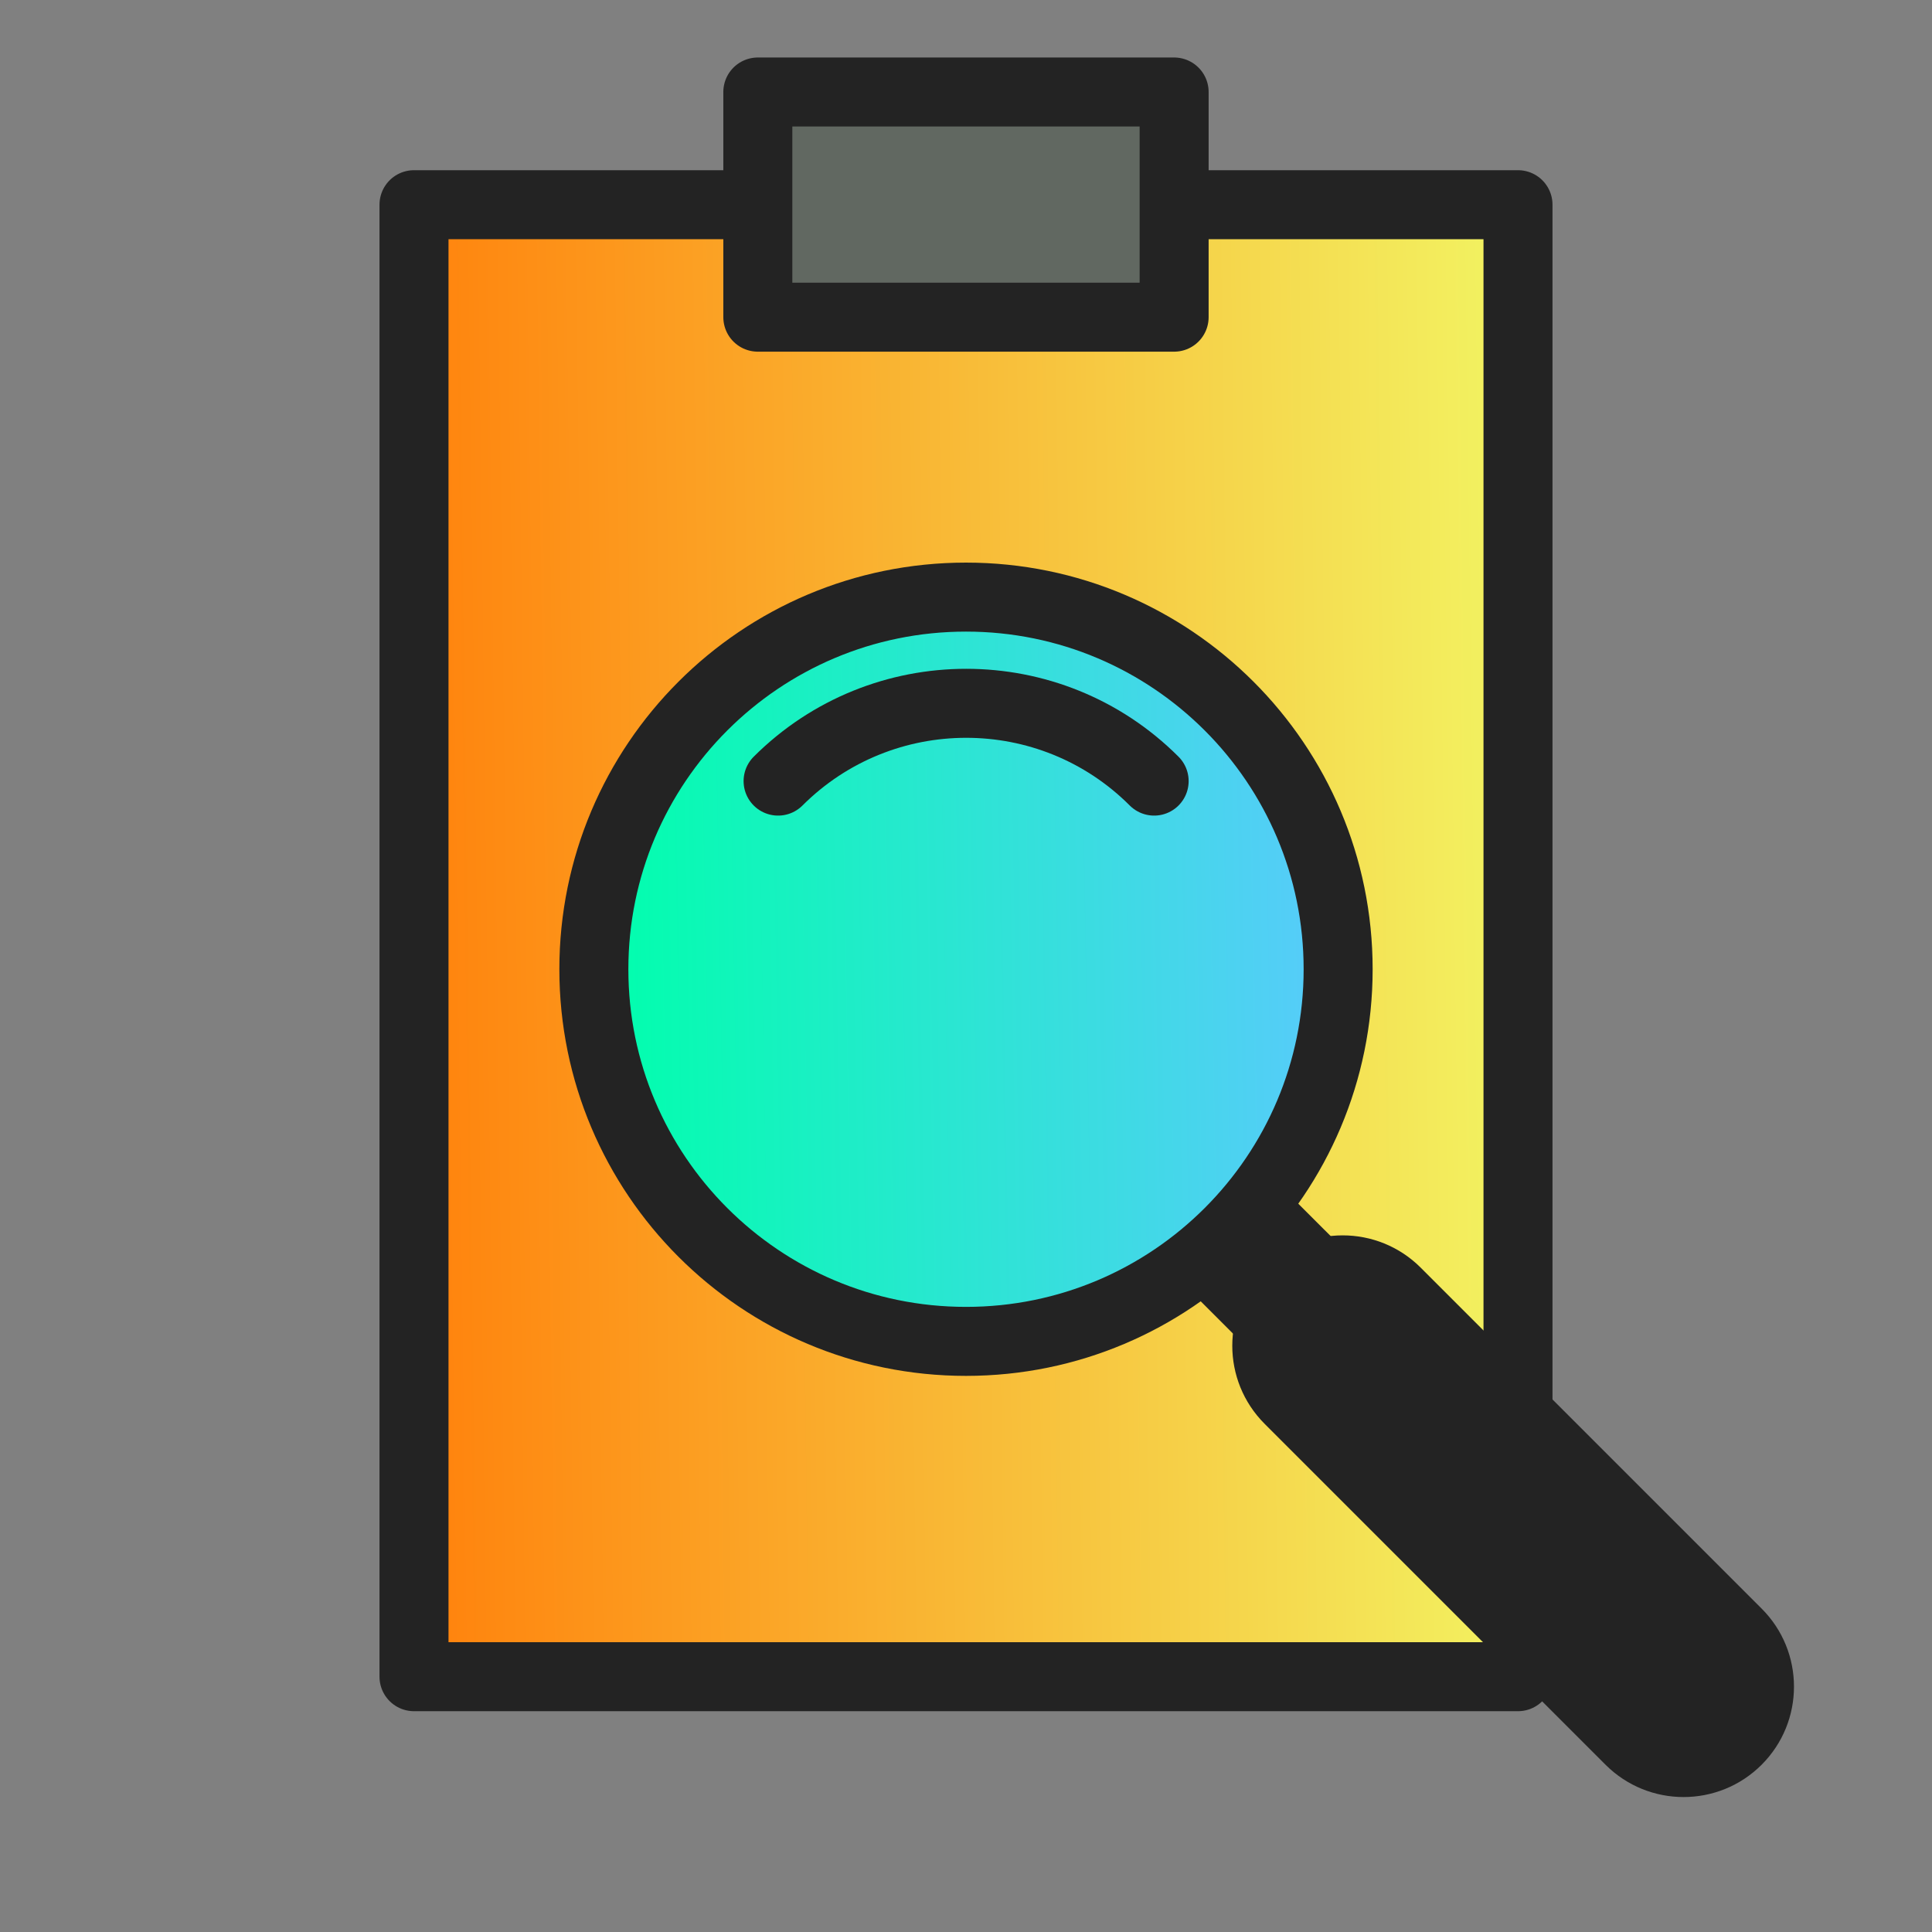 <svg width="84" height="84" viewBox="0 0 84 84" fill="none" xmlns="http://www.w3.org/2000/svg">
<rect x="0" y="0" width="84" height="84" fill="#808080" stroke="none"/>
<path d="M51.05 8.9H66V72.9H18V8.9H32.95" fill="url(#paint0_linear_7143_10460)"/>
<path d="M51.05 8.9H66V72.9H18V8.9H32.95" stroke="#232323" stroke-width="3" stroke-linecap="round" stroke-linejoin="round"/>
<path d="M51.049 4H32.949V13.79H51.049V4Z" fill="#616861" stroke="#232323" stroke-width="3" stroke-linecap="round" stroke-linejoin="round"/>
<path d="M42 58.321C50.936 58.321 58.18 51.077 58.18 42.141C58.18 33.205 50.936 25.961 42 25.961C33.064 25.961 25.82 33.205 25.82 42.141C25.82 51.077 33.064 58.321 42 58.321Z" fill="url(#paint1_linear_7143_10460)" stroke="#232323" stroke-width="3" stroke-linecap="round" stroke-linejoin="round"/>
<path d="M50.18 33.961C45.67 29.451 38.35 29.451 33.83 33.961" stroke="#232323" stroke-width="3" stroke-linecap="round" stroke-linejoin="round"/>
<path d="M55.569 51.457L51.326 55.699L54.975 59.348L59.218 55.105L55.569 51.457Z" fill="#232323"/>
<path d="M61.772 55.118C59.898 53.243 56.858 53.243 54.984 55.118C53.109 56.992 53.109 60.031 54.984 61.906L69.805 76.727C71.679 78.601 74.719 78.601 76.593 76.727C78.468 74.852 78.468 71.813 76.593 69.939L61.772 55.118Z" fill="#232323"/>
<defs>
<linearGradient id="paint0_linear_7143_10460" x1="18" y1="8.9" x2="65.169" y2="8.294" gradientUnits="userSpaceOnUse">
<stop stop-color="#FF830D"/>
<stop offset="1" stop-color="#F2F261"/>
</linearGradient>
<linearGradient id="paint1_linear_7143_10460" x1="25.82" y1="25.961" x2="57.616" y2="25.416" gradientUnits="userSpaceOnUse">
<stop stop-color="#00FFAC"/>
<stop offset="1" stop-color="#58CBFB"/>
</linearGradient>
</defs>
</svg>
